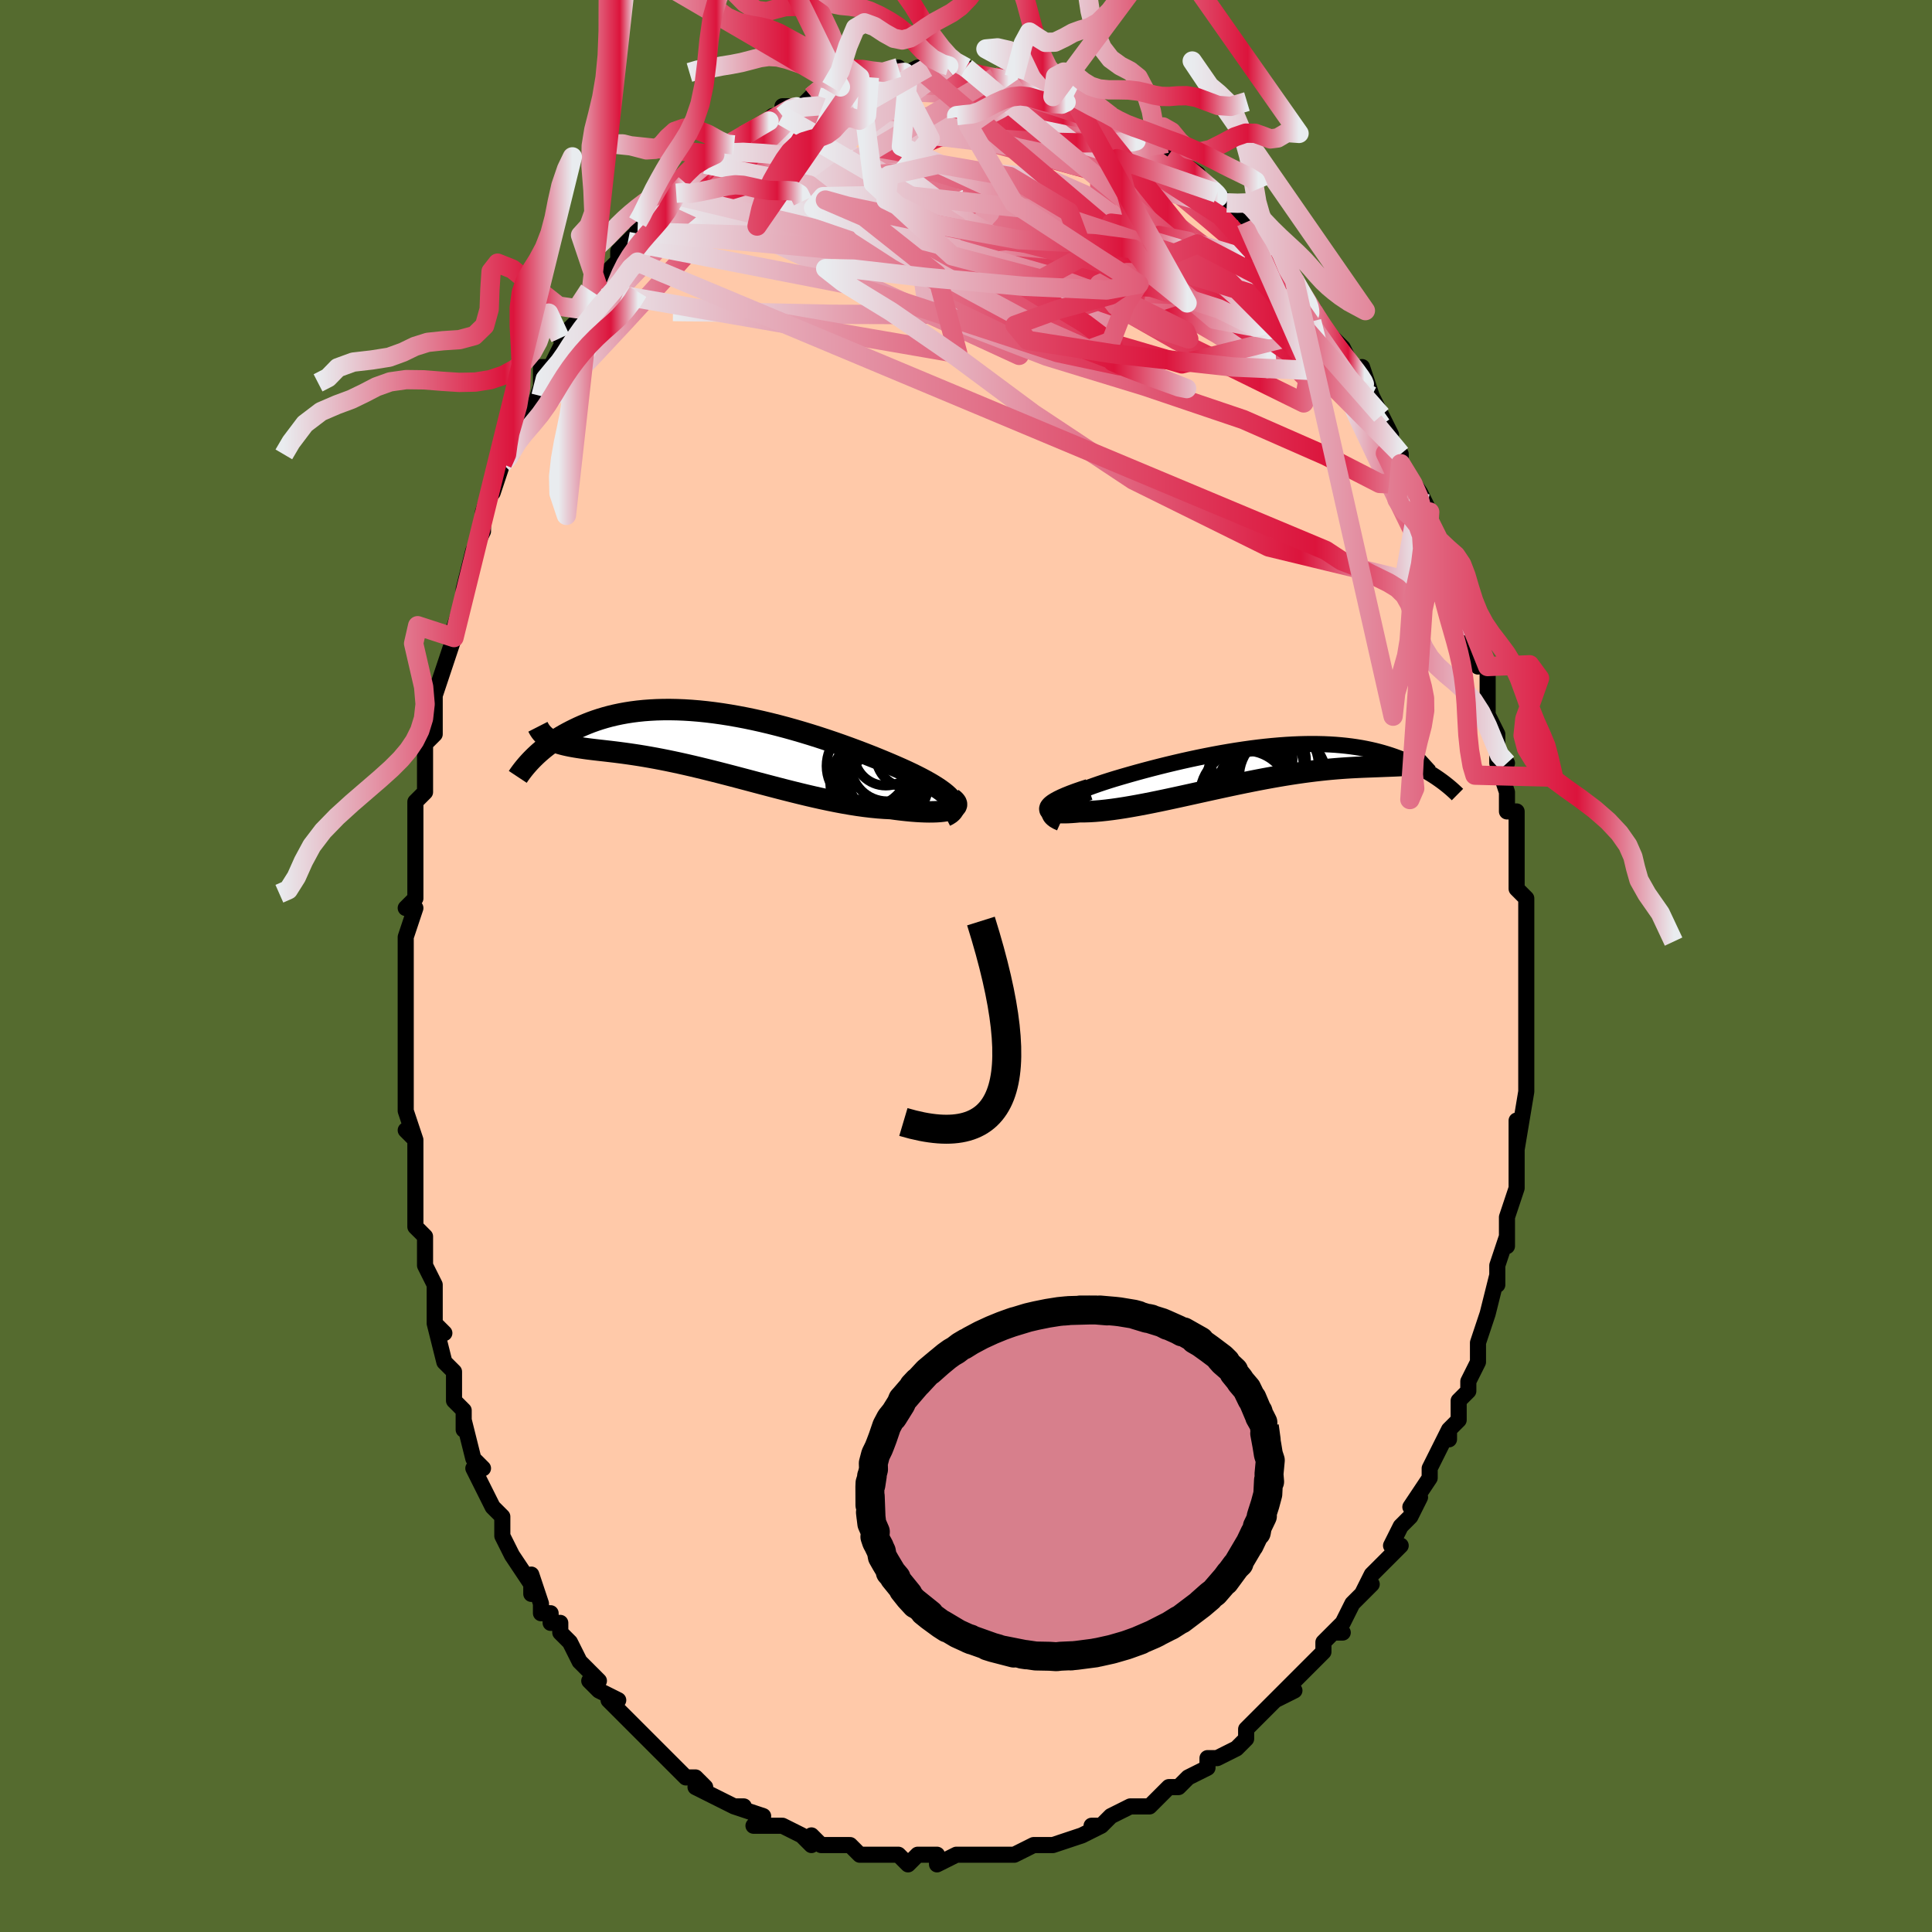 <svg viewBox="-100 -100 200 200" xmlns="http://www.w3.org/2000/svg" width="400" height="400" id="face-svg"><defs><clipPath id="leftEyeClipPath"><polyline points="25.059,6.048,24.891,5.844,24.686,5.636,24.446,5.422,24.172,5.204,23.866,4.981,23.529,4.755,23.163,4.525,22.768,4.291,22.346,4.055,21.898,3.816,21.426,3.575,20.931,3.332,20.415,3.088,19.877,2.843,19.32,2.598,18.699,2.33,18.05,2.058,17.377,1.781,16.68,1.502,15.96,1.221,15.221,0.94,14.463,0.659,13.688,0.38,12.899,0.104,12.097,-0.167,11.283,-0.434,10.46,-0.694,9.63,-0.946,8.794,-1.19,7.955,-1.424,7.113,-1.647,6.27,-1.859,5.429,-2.059,4.59,-2.246,3.756,-2.419,2.927,-2.577,2.106,-2.721,1.293,-2.849,0.489,-2.962,-0.303,-3.058,-1.083,-3.138,-1.85,-3.201,-2.603,-3.248,-3.341,-3.278,-4.063,-3.292,-4.768,-3.289,-5.456,-3.271,-6.127,-3.236,-6.779,-3.187,-7.412,-3.122,-8.027,-3.043,-8.623,-2.95,-9.199,-2.844,-9.756,-2.726,-10.294,-2.597,-10.812,-2.456,-11.312,-2.306,-11.793,-2.147,-12.256,-1.981,-12.7,-1.807,-13.128,-1.628,-13.539,-1.445,-13.933,-1.257,-14.313,-1.068,-14.677,-0.878,-15.028,-0.685,-15.364,-0.489,-15.687,-0.29,-15.997,-0.09,-16.293,0.113,-16.577,0.317,-16.848,0.521,-17.107,0.726,-17.353,0.93,-17.589,1.133,-17.812,1.334,-18.025,1.534,-18.227,1.732,-18.419,1.927,-16.49,-0.186,-16.31,-0.092,-16.118,-0.003,-15.915,0.079,-15.702,0.157,-15.476,0.229,-15.239,0.297,-14.991,0.36,-14.73,0.42,-14.458,0.477,-14.174,0.531,-13.877,0.583,-13.568,0.633,-13.246,0.682,-12.912,0.731,-12.565,0.778,-12.204,0.823,-11.828,0.868,-11.439,0.913,-11.034,0.958,-10.614,1.006,-10.179,1.057,-9.728,1.111,-9.261,1.17,-8.778,1.234,-8.279,1.304,-7.764,1.38,-7.234,1.462,-6.687,1.552,-6.124,1.65,-5.546,1.755,-4.953,1.868,-4.344,1.989,-3.721,2.119,-3.083,2.256,-2.431,2.402,-1.767,2.555,-1.089,2.716,-0.399,2.884,0.303,3.058,1.015,3.238,1.738,3.424,2.47,3.615,3.211,3.81,3.959,4.007,4.714,4.208,5.474,4.409,6.239,4.61,7.008,4.811,7.779,5.01,8.552,5.206,9.324,5.397,10.096,5.583,10.865,5.762,11.63,5.933,12.391,6.095,13.145,6.247,13.891,6.387,14.628,6.514,15.355,6.628,16.069,6.727,16.77,6.81,17.456,6.877,18.125,6.926,18.777,6.958,19.333,7.034,19.874,7.101,20.399,7.158,20.907,7.207,21.396,7.245,21.866,7.273,22.315,7.291,22.741,7.299,23.144,7.296,23.522,7.283,23.874,7.259,24.197,7.225,24.491,7.18,24.754,7.124,24.984,7.059"></polyline></clipPath><clipPath id="rightEyeClipPath"><polyline points="-22.654,4.434,-22.446,4.245,-22.198,4.055,-21.911,3.863,-21.588,3.671,-21.23,3.478,-20.841,3.285,-20.423,3.092,-19.976,2.899,-19.504,2.707,-19.008,2.515,-18.489,2.325,-17.95,2.136,-17.393,1.949,-16.818,1.764,-16.228,1.582,-15.498,1.366,-14.753,1.151,-13.994,0.938,-13.224,0.728,-12.444,0.522,-11.656,0.32,-10.862,0.123,-10.064,-0.068,-9.264,-0.254,-8.462,-0.432,-7.661,-0.603,-6.862,-0.766,-6.066,-0.921,-5.275,-1.067,-4.49,-1.203,-3.711,-1.33,-2.941,-1.446,-2.179,-1.553,-1.428,-1.648,-0.687,-1.733,0.042,-1.806,0.758,-1.868,1.462,-1.92,2.152,-1.959,2.828,-1.988,3.489,-2.005,4.135,-2.011,4.766,-2.006,5.381,-1.991,5.98,-1.964,6.563,-1.928,7.129,-1.881,7.679,-1.825,8.213,-1.76,8.731,-1.685,9.232,-1.603,9.717,-1.512,10.186,-1.414,10.639,-1.31,11.076,-1.199,11.498,-1.082,11.905,-0.96,12.298,-0.834,12.676,-0.704,13.04,-0.57,13.391,-0.434,13.729,-0.297,14.054,-0.158,14.368,-0.018,14.67,0.121,14.961,0.26,15.242,0.401,15.513,0.543,15.774,0.685,16.025,0.827,16.266,0.97,16.498,1.111,16.721,1.252,16.935,1.392,17.14,1.531,17.337,1.668,17.525,1.803,17.705,1.936,17.877,2.067,14.876,0.062,14.685,0.094,14.481,0.123,14.266,0.148,14.038,0.171,13.797,0.191,13.544,0.209,13.278,0.225,13,0.239,12.708,0.253,12.403,0.265,12.085,0.278,11.753,0.29,11.408,0.304,11.05,0.318,10.678,0.332,10.291,0.347,9.889,0.362,9.472,0.378,9.039,0.397,8.59,0.419,8.125,0.444,7.644,0.474,7.147,0.509,6.633,0.549,6.104,0.595,5.558,0.648,4.996,0.708,4.419,0.774,3.827,0.848,3.219,0.929,2.597,1.018,1.962,1.114,1.312,1.218,0.65,1.329,-0.024,1.448,-0.71,1.573,-1.406,1.705,-2.113,1.844,-2.828,1.988,-3.551,2.137,-4.281,2.291,-5.017,2.449,-5.757,2.61,-6.501,2.773,-7.248,2.938,-7.995,3.103,-8.742,3.268,-9.488,3.432,-10.23,3.593,-10.968,3.751,-11.699,3.905,-12.424,4.053,-13.138,4.194,-13.843,4.327,-14.534,4.451,-15.212,4.566,-15.874,4.669,-16.518,4.76,-17.143,4.838,-17.748,4.902,-18.329,4.951,-18.886,4.984,-19.418,5.001,-19.921,5.002,-20.34,5.04,-20.735,5.07,-21.105,5.09,-21.446,5.1,-21.759,5.099,-22.041,5.088,-22.29,5.066,-22.505,5.033,-22.684,4.988,-22.825,4.932,-22.926,4.865,-22.985,4.785,-22.999,4.694,-22.968,4.592,-22.889,4.477"></polyline></clipPath><filter id="fuzzy"><feTurbulence id="turbulence" baseFrequency="0.05" numOctaves="3" type="noise" result="noise"></feTurbulence><feDisplacementMap in="SourceGraphic" in2="noise" scale="2"></feDisplacementMap></filter><linearGradient id="rainbowGradient" x1="0%" y1="0%" x2="100%" y2="0%"><stop offset="0%" style="stop-color: rgb(233, 236, 239);  stop-opacity: 1"></stop><stop offset="79.907%" style="stop-color: rgb(220, 20, 60);  stop-opacity: 1"></stop><stop offset="100%" style="stop-color: rgb(233, 236, 239);  stop-opacity: 1"></stop></linearGradient></defs><title>That&#39;s an ugly face</title><desc>CREATED BY XUAN TANG, MORE INFO AT TXSTC55.GITHUB.IO</desc><rect x="-100" y="-100" width="100%" height="100%" opacity="1" fill="rgb(85, 107, 47)"></rect><polyline id="faceContour" points="58,2,58,2,58,2,58,4,58,6,58,6,58,8,58,8,58,12,58,12,58,12,58,13,57,19,57,16,57,18,57,21,57,22,57,23,57,23,56,26,56,29,56,28,55,31,55,31,55,33,55,32,54,36,54,36,53,39,53,39,53,40,53,41,52,43,52,44,51,45,51,47,50,48,50,49,50,48,48,52,48,53,48,53,46,56,47,55,46,57,45,58,44,60,45,60,43,62,42,63,42,63,41,65,42,64,40,66,39,68,38,69,39,69,38,69,37,70,37,71,35,73,35,73,34,74,32,76,34,75,32,76,30,78,30,78,30,78,29,79,29,80,28,81,26,82,25,82,25,83,23,84,23,84,22,85,21,85,20,86,19,87,19,87,18,87,17,87,15,88,14,89,13,89,14,89,12,90,9,91,8,91,9,91,8,91,7,91,5,92,4,92,4,92,2,92,1,92,1,92,0,92,-1,92,-1,92,-3,93,-3,92,-5,92,-6,93,-7,92,-7,92,-8,92,-9,92,-10,92,-11,92,-12,91,-13,91,-15,91,-15,91,-16,90,-16,91,-17,90,-19,89,-20,89,-22,89,-21,88,-24,87,-23,87,-24,87,-26,86,-26,86,-28,85,-27,85,-28,84,-29,84,-30,83,-31,82,-32,81,-32,81,-34,79,-33,80,-35,78,-36,77,-37,76,-36,76,-38,75,-39,74,-38,74,-40,72,-41,70,-42,69,-42,68,-43,68,-43,67,-44,67,-44,66,-45,63,-45,65,-45,64,-47,61,-48,59,-48,57,-49,56,-49,56,-50,54,-50,54,-51,52,-50,52,-51,51,-52,47,-52,48,-52,46,-53,45,-53,43,-53,42,-54,41,-55,37,-54,38,-55,37,-55,33,-55,33,-56,31,-56,31,-56,30,-56,28,-57,27,-57,24,-57,21,-57,22,-57,21,-57,18,-58,17,-57,18,-58,15,-58,15,-58,12,-58,10,-58,9,-58,6,-58,6,-58,4,-58,3,-58,-1,-58,-2,-58,-3,-57,-6,-58,-6,-57,-7,-57,-10,-57,-11,-57,-12,-57,-13,-57,-17,-56,-18,-56,-19,-56,-20,-56,-22,-56,-22,-56,-23,-55,-24,-55,-26,-55,-29,-55,-28,-54,-31,-53,-34,-53,-34,-53,-35,-52,-38,-52,-39,-52,-39,-51,-43,-50,-45,-50,-45,-50,-46,-50,-47,-49,-50,-49,-49,-48,-52,-47,-53,-47,-53,-47,-55,-47,-55,-45,-57,-44,-60,-44,-59,-44,-62,-43,-62,-42,-64,-42,-64,-41,-66,-42,-65,-40,-67,-39,-70,-38,-70,-38,-70,-38,-71,-36,-73,-36,-74,-36,-74,-35,-75,-34,-76,-34,-77,-34,-77,-32,-78,-31,-80,-31,-79,-30,-80,-29,-81,-30,-81,-28,-82,-27,-83,-26,-84,-25,-85,-25,-85,-24,-85,-23,-86,-23,-86,-21,-87,-20,-88,-19,-88,-19,-88,-19,-89,-17,-89,-16,-90,-15,-91,-15,-91,-13,-91,-14,-91,-13,-91,-11,-92,-11,-92,-10,-92,-9,-92,-7,-93,-6,-92,-7,-92,-5,-93,-5,-93,-4,-93,-2,-93,-1,-93,-2,-93,0,-93,2,-92,1,-92,2,-92,3,-92,5,-92,6,-91,6,-92,6,-91,9,-90,8,-91,11,-90,11,-90,10,-90,13,-89,12,-89,13,-89,15,-88,16,-87,17,-86,17,-86,18,-86,20,-84,19,-85,20,-85,21,-84,21,-84,24,-82,23,-82,25,-81,26,-80,26,-80,27,-79,28,-78,29,-78,29,-77,29,-77,30,-75,31,-75,33,-73,33,-72,34,-71,34,-71,35,-69,36,-68,36,-68,36,-67,37,-66,37,-66,39,-64,40,-62,41,-61,41,-62,42,-59,42,-59,43,-57,43,-57,44,-55,43,-56,45,-53,45,-53,45,-52,47,-49,47,-49,48,-47,48,-47,48,-46,49,-43,50,-43,50,-42,50,-41,51,-39,51,-38,52,-37,52,-35,52,-34,53,-31,53,-33,54,-31,54,-29,54,-26,54,-26,55,-24,55,-21,56,-21,55,-21,56,-18,56,-17,56,-16,57,-16,57,-14,57,-11,57,-10,57,-10,57,-8,57,-8,58,-7,58,-5,58,-2,58,0,58,2,58,2" fill="#ffc9a9" stroke="black" stroke-width="1.667" stroke-linejoin="round" filter="url(#fuzzy)"></polyline><g transform="translate(31.675 -20.971)"><polyline id="rightCountour" points="-22.654,4.434,-22.446,4.245,-22.198,4.055,-21.911,3.863,-21.588,3.671,-21.23,3.478,-20.841,3.285,-20.423,3.092,-19.976,2.899,-19.504,2.707,-19.008,2.515,-18.489,2.325,-17.95,2.136,-17.393,1.949,-16.818,1.764,-16.228,1.582,-15.498,1.366,-14.753,1.151,-13.994,0.938,-13.224,0.728,-12.444,0.522,-11.656,0.32,-10.862,0.123,-10.064,-0.068,-9.264,-0.254,-8.462,-0.432,-7.661,-0.603,-6.862,-0.766,-6.066,-0.921,-5.275,-1.067,-4.49,-1.203,-3.711,-1.33,-2.941,-1.446,-2.179,-1.553,-1.428,-1.648,-0.687,-1.733,0.042,-1.806,0.758,-1.868,1.462,-1.92,2.152,-1.959,2.828,-1.988,3.489,-2.005,4.135,-2.011,4.766,-2.006,5.381,-1.991,5.98,-1.964,6.563,-1.928,7.129,-1.881,7.679,-1.825,8.213,-1.76,8.731,-1.685,9.232,-1.603,9.717,-1.512,10.186,-1.414,10.639,-1.31,11.076,-1.199,11.498,-1.082,11.905,-0.96,12.298,-0.834,12.676,-0.704,13.04,-0.57,13.391,-0.434,13.729,-0.297,14.054,-0.158,14.368,-0.018,14.67,0.121,14.961,0.26,15.242,0.401,15.513,0.543,15.774,0.685,16.025,0.827,16.266,0.97,16.498,1.111,16.721,1.252,16.935,1.392,17.14,1.531,17.337,1.668,17.525,1.803,17.705,1.936,17.877,2.067,14.876,0.062,14.685,0.094,14.481,0.123,14.266,0.148,14.038,0.171,13.797,0.191,13.544,0.209,13.278,0.225,13,0.239,12.708,0.253,12.403,0.265,12.085,0.278,11.753,0.29,11.408,0.304,11.05,0.318,10.678,0.332,10.291,0.347,9.889,0.362,9.472,0.378,9.039,0.397,8.59,0.419,8.125,0.444,7.644,0.474,7.147,0.509,6.633,0.549,6.104,0.595,5.558,0.648,4.996,0.708,4.419,0.774,3.827,0.848,3.219,0.929,2.597,1.018,1.962,1.114,1.312,1.218,0.65,1.329,-0.024,1.448,-0.71,1.573,-1.406,1.705,-2.113,1.844,-2.828,1.988,-3.551,2.137,-4.281,2.291,-5.017,2.449,-5.757,2.61,-6.501,2.773,-7.248,2.938,-7.995,3.103,-8.742,3.268,-9.488,3.432,-10.23,3.593,-10.968,3.751,-11.699,3.905,-12.424,4.053,-13.138,4.194,-13.843,4.327,-14.534,4.451,-15.212,4.566,-15.874,4.669,-16.518,4.76,-17.143,4.838,-17.748,4.902,-18.329,4.951,-18.886,4.984,-19.418,5.001,-19.921,5.002,-20.34,5.04,-20.735,5.07,-21.105,5.09,-21.446,5.1,-21.759,5.099,-22.041,5.088,-22.29,5.066,-22.505,5.033,-22.684,4.988,-22.825,4.932,-22.926,4.865,-22.985,4.785,-22.999,4.694,-22.968,4.592,-22.889,4.477" fill="white" stroke="white" stroke-width="0" stroke-linejoin="round" filter="url(#fuzzy)"></polyline></g><g transform="translate(-26.568 -23.255)"><polyline id="leftCountour" points="25.059,6.048,24.891,5.844,24.686,5.636,24.446,5.422,24.172,5.204,23.866,4.981,23.529,4.755,23.163,4.525,22.768,4.291,22.346,4.055,21.898,3.816,21.426,3.575,20.931,3.332,20.415,3.088,19.877,2.843,19.32,2.598,18.699,2.33,18.05,2.058,17.377,1.781,16.68,1.502,15.96,1.221,15.221,0.94,14.463,0.659,13.688,0.38,12.899,0.104,12.097,-0.167,11.283,-0.434,10.46,-0.694,9.63,-0.946,8.794,-1.19,7.955,-1.424,7.113,-1.647,6.27,-1.859,5.429,-2.059,4.59,-2.246,3.756,-2.419,2.927,-2.577,2.106,-2.721,1.293,-2.849,0.489,-2.962,-0.303,-3.058,-1.083,-3.138,-1.85,-3.201,-2.603,-3.248,-3.341,-3.278,-4.063,-3.292,-4.768,-3.289,-5.456,-3.271,-6.127,-3.236,-6.779,-3.187,-7.412,-3.122,-8.027,-3.043,-8.623,-2.95,-9.199,-2.844,-9.756,-2.726,-10.294,-2.597,-10.812,-2.456,-11.312,-2.306,-11.793,-2.147,-12.256,-1.981,-12.7,-1.807,-13.128,-1.628,-13.539,-1.445,-13.933,-1.257,-14.313,-1.068,-14.677,-0.878,-15.028,-0.685,-15.364,-0.489,-15.687,-0.29,-15.997,-0.09,-16.293,0.113,-16.577,0.317,-16.848,0.521,-17.107,0.726,-17.353,0.93,-17.589,1.133,-17.812,1.334,-18.025,1.534,-18.227,1.732,-18.419,1.927,-16.49,-0.186,-16.31,-0.092,-16.118,-0.003,-15.915,0.079,-15.702,0.157,-15.476,0.229,-15.239,0.297,-14.991,0.36,-14.73,0.42,-14.458,0.477,-14.174,0.531,-13.877,0.583,-13.568,0.633,-13.246,0.682,-12.912,0.731,-12.565,0.778,-12.204,0.823,-11.828,0.868,-11.439,0.913,-11.034,0.958,-10.614,1.006,-10.179,1.057,-9.728,1.111,-9.261,1.17,-8.778,1.234,-8.279,1.304,-7.764,1.38,-7.234,1.462,-6.687,1.552,-6.124,1.65,-5.546,1.755,-4.953,1.868,-4.344,1.989,-3.721,2.119,-3.083,2.256,-2.431,2.402,-1.767,2.555,-1.089,2.716,-0.399,2.884,0.303,3.058,1.015,3.238,1.738,3.424,2.47,3.615,3.211,3.81,3.959,4.007,4.714,4.208,5.474,4.409,6.239,4.61,7.008,4.811,7.779,5.01,8.552,5.206,9.324,5.397,10.096,5.583,10.865,5.762,11.63,5.933,12.391,6.095,13.145,6.247,13.891,6.387,14.628,6.514,15.355,6.628,16.069,6.727,16.77,6.81,17.456,6.877,18.125,6.926,18.777,6.958,19.333,7.034,19.874,7.101,20.399,7.158,20.907,7.207,21.396,7.245,21.866,7.273,22.315,7.291,22.741,7.299,23.144,7.296,23.522,7.283,23.874,7.259,24.197,7.225,24.491,7.18,24.754,7.124,24.984,7.059" fill="white" stroke="white" stroke-width="0" stroke-linejoin="round" filter="url(#fuzzy)"></polyline></g><g transform="translate(31.675 -20.971)"><polyline id="rightUpper" points="-21.907,6.171,-22.255,6.014,-22.534,5.853,-22.748,5.687,-22.899,5.518,-22.99,5.344,-23.025,5.168,-23.006,4.988,-22.936,4.806,-22.818,4.621,-22.654,4.434,-22.446,4.245,-22.198,4.055,-21.911,3.863,-21.588,3.671,-21.23,3.478,-20.841,3.285,-20.423,3.092,-19.976,2.899,-19.504,2.707,-19.008,2.515,-18.489,2.325,-17.95,2.136,-17.393,1.949,-16.818,1.764,-16.228,1.582,-15.498,1.366,-14.753,1.151,-13.994,0.938,-13.224,0.728,-12.444,0.522,-11.656,0.32,-10.862,0.123,-10.064,-0.068,-9.264,-0.254,-8.462,-0.432,-7.661,-0.603,-6.862,-0.766,-6.066,-0.921,-5.275,-1.067,-4.49,-1.203,-3.711,-1.33,-2.941,-1.446,-2.179,-1.553,-1.428,-1.648,-0.687,-1.733,0.042,-1.806,0.758,-1.868,1.462,-1.92,2.152,-1.959,2.828,-1.988,3.489,-2.005,4.135,-2.011,4.766,-2.006,5.381,-1.991,5.98,-1.964,6.563,-1.928,7.129,-1.881,7.679,-1.825,8.213,-1.76,8.731,-1.685,9.232,-1.603,9.717,-1.512,10.186,-1.414,10.639,-1.31,11.076,-1.199,11.498,-1.082,11.905,-0.96,12.298,-0.834,12.676,-0.704,13.04,-0.57,13.391,-0.434,13.729,-0.297,14.054,-0.158,14.368,-0.018,14.67,0.121,14.961,0.26,15.242,0.401,15.513,0.543,15.774,0.685,16.025,0.827,16.266,0.97,16.498,1.111,16.721,1.252,16.935,1.392,17.14,1.531,17.337,1.668,17.525,1.803,17.705,1.936,17.877,2.067,18.041,2.196,18.198,2.322,18.347,2.445,18.489,2.565,18.624,2.682,18.752,2.797,18.874,2.908,18.989,3.016,19.098,3.121,19.201,3.223" fill="none" stroke="black" stroke-width="1.667" stroke-linejoin="round" filter="url(#fuzzy)"></polyline><polyline id="rightLower" points="-18.934,2.708,-19.625,2.933,-20.244,3.147,-20.792,3.352,-21.274,3.546,-21.69,3.729,-22.045,3.902,-22.339,4.063,-22.577,4.212,-22.759,4.351,-22.889,4.477,-22.968,4.592,-22.999,4.694,-22.985,4.785,-22.926,4.865,-22.825,4.932,-22.684,4.988,-22.505,5.033,-22.29,5.066,-22.041,5.088,-21.759,5.099,-21.446,5.1,-21.105,5.09,-20.735,5.07,-20.34,5.04,-19.921,5.002,-19.418,5.001,-18.886,4.984,-18.329,4.951,-17.748,4.902,-17.143,4.838,-16.518,4.76,-15.874,4.669,-15.212,4.566,-14.534,4.451,-13.843,4.327,-13.138,4.194,-12.424,4.053,-11.699,3.905,-10.968,3.751,-10.23,3.593,-9.488,3.432,-8.742,3.268,-7.995,3.103,-7.248,2.938,-6.501,2.773,-5.757,2.61,-5.017,2.449,-4.281,2.291,-3.551,2.137,-2.828,1.988,-2.113,1.844,-1.406,1.705,-0.71,1.573,-0.024,1.448,0.65,1.329,1.312,1.218,1.962,1.114,2.597,1.018,3.219,0.929,3.827,0.848,4.419,0.774,4.996,0.708,5.558,0.648,6.104,0.595,6.633,0.549,7.147,0.509,7.644,0.474,8.125,0.444,8.59,0.419,9.039,0.397,9.472,0.378,9.889,0.362,10.291,0.347,10.678,0.332,11.05,0.318,11.408,0.304,11.753,0.29,12.085,0.278,12.403,0.265,12.708,0.253,13,0.239,13.278,0.225,13.544,0.209,13.797,0.191,14.038,0.171,14.266,0.148,14.481,0.123,14.685,0.094,14.876,0.062,15.056,0.026,15.224,-0.014,15.381,-0.058,15.527,-0.106,15.662,-0.159,15.786,-0.217,15.899,-0.279,16.003,-0.346,16.096,-0.417,16.18,-0.494" fill="none" stroke="black" stroke-width="2.222" stroke-linejoin="round" filter="url(#fuzzy)"></polyline><!--[--><circle r="3.008" cx="-1.46" cy="1.128" stroke="black" fill="none" stroke-width="1" filter="url(#fuzzy)" clip-path="url(#rightEyeClipPath)"></circle><circle r="4.508" cx="1.113" cy="1.382" stroke="black" fill="none" stroke-width="1" filter="url(#fuzzy)" clip-path="url(#rightEyeClipPath)"></circle><circle r="4.059" cx="-0.527" cy="-0.243" stroke="black" fill="none" stroke-width="1" filter="url(#fuzzy)" clip-path="url(#rightEyeClipPath)"></circle><circle r="3.223" cx="-1.081" cy="0.712" stroke="black" fill="none" stroke-width="1" filter="url(#fuzzy)" clip-path="url(#rightEyeClipPath)"></circle><circle r="3.678" cx="-1.913" cy="2.304" stroke="black" fill="none" stroke-width="1" filter="url(#fuzzy)" clip-path="url(#rightEyeClipPath)"></circle><circle r="3.457" cx="-0.187" cy="0.21" stroke="black" fill="none" stroke-width="1" filter="url(#fuzzy)" clip-path="url(#rightEyeClipPath)"></circle><circle r="4.679" cx="-2.793" cy="3.354" stroke="black" fill="none" stroke-width="1" filter="url(#fuzzy)" clip-path="url(#rightEyeClipPath)"></circle><circle r="4.248" cx="0.582" cy="0.193" stroke="black" fill="none" stroke-width="1" filter="url(#fuzzy)" clip-path="url(#rightEyeClipPath)"></circle><circle r="4.234" cx="-2.097" cy="-0.396" stroke="black" fill="none" stroke-width="1" filter="url(#fuzzy)" clip-path="url(#rightEyeClipPath)"></circle><circle r="3.864" cx="-2.829" cy="1.453" stroke="black" fill="none" stroke-width="1" filter="url(#fuzzy)" clip-path="url(#rightEyeClipPath)"></circle><!--]--></g><g transform="translate(-26.568 -23.255)"><polyline id="leftUpper" points="24.414,7.747,24.691,7.607,24.918,7.46,25.094,7.306,25.222,7.146,25.303,6.978,25.339,6.805,25.331,6.624,25.281,6.438,25.19,6.246,25.059,6.048,24.891,5.844,24.686,5.636,24.446,5.422,24.172,5.204,23.866,4.981,23.529,4.755,23.163,4.525,22.768,4.291,22.346,4.055,21.898,3.816,21.426,3.575,20.931,3.332,20.415,3.088,19.877,2.843,19.32,2.598,18.699,2.33,18.05,2.058,17.377,1.781,16.68,1.502,15.96,1.221,15.221,0.94,14.463,0.659,13.688,0.38,12.899,0.104,12.097,-0.167,11.283,-0.434,10.46,-0.694,9.63,-0.946,8.794,-1.19,7.955,-1.424,7.113,-1.647,6.27,-1.859,5.429,-2.059,4.59,-2.246,3.756,-2.419,2.927,-2.577,2.106,-2.721,1.293,-2.849,0.489,-2.962,-0.303,-3.058,-1.083,-3.138,-1.85,-3.201,-2.603,-3.248,-3.341,-3.278,-4.063,-3.292,-4.768,-3.289,-5.456,-3.271,-6.127,-3.236,-6.779,-3.187,-7.412,-3.122,-8.027,-3.043,-8.623,-2.95,-9.199,-2.844,-9.756,-2.726,-10.294,-2.597,-10.812,-2.456,-11.312,-2.306,-11.793,-2.147,-12.256,-1.981,-12.7,-1.807,-13.128,-1.628,-13.539,-1.445,-13.933,-1.257,-14.313,-1.068,-14.677,-0.878,-15.028,-0.685,-15.364,-0.489,-15.687,-0.29,-15.997,-0.09,-16.293,0.113,-16.577,0.317,-16.848,0.521,-17.107,0.726,-17.353,0.93,-17.589,1.133,-17.812,1.334,-18.025,1.534,-18.227,1.732,-18.419,1.927,-18.601,2.119,-18.773,2.308,-18.935,2.494,-19.088,2.675,-19.233,2.853,-19.369,3.027,-19.496,3.196,-19.616,3.361,-19.728,3.521,-19.832,3.678" fill="none" stroke="black" stroke-width="2.222" stroke-linejoin="round" filter="url(#fuzzy)"></polyline><polyline id="leftLower" points="25.105,5.899,25.3,6.049,25.443,6.194,25.537,6.331,25.584,6.461,25.586,6.583,25.545,6.697,25.462,6.801,25.34,6.897,25.18,6.983,24.984,7.059,24.754,7.124,24.491,7.18,24.197,7.225,23.874,7.259,23.522,7.283,23.144,7.296,22.741,7.299,22.315,7.291,21.866,7.273,21.396,7.245,20.907,7.207,20.399,7.158,19.874,7.101,19.333,7.034,18.777,6.958,18.125,6.926,17.456,6.877,16.77,6.81,16.069,6.727,15.355,6.628,14.628,6.514,13.891,6.387,13.145,6.247,12.391,6.095,11.63,5.933,10.865,5.762,10.096,5.583,9.324,5.397,8.552,5.206,7.779,5.01,7.008,4.811,6.239,4.61,5.474,4.409,4.714,4.208,3.959,4.007,3.211,3.81,2.47,3.615,1.738,3.424,1.015,3.238,0.303,3.058,-0.399,2.884,-1.089,2.716,-1.767,2.555,-2.431,2.402,-3.083,2.256,-3.721,2.119,-4.344,1.989,-4.953,1.868,-5.546,1.755,-6.124,1.65,-6.687,1.552,-7.234,1.462,-7.764,1.38,-8.279,1.304,-8.778,1.234,-9.261,1.17,-9.728,1.111,-10.179,1.057,-10.614,1.006,-11.034,0.958,-11.439,0.913,-11.828,0.868,-12.204,0.823,-12.565,0.778,-12.912,0.731,-13.246,0.682,-13.568,0.633,-13.877,0.583,-14.174,0.531,-14.458,0.477,-14.73,0.42,-14.991,0.36,-15.239,0.297,-15.476,0.229,-15.702,0.157,-15.915,0.079,-16.118,-0.003,-16.31,-0.092,-16.49,-0.186,-16.66,-0.287,-16.82,-0.394,-16.97,-0.509,-17.109,-0.63,-17.238,-0.759,-17.358,-0.894,-17.469,-1.037,-17.57,-1.188,-17.663,-1.345,-17.747,-1.51" fill="none" stroke="black" stroke-width="2.222" stroke-linejoin="round" filter="url(#fuzzy)"></polyline><!--[--><circle r="3.286" cx="18.265" cy="1.295" stroke="black" fill="none" stroke-width="1" filter="url(#fuzzy)" clip-path="url(#leftEyeClipPath)"></circle><circle r="3.775" cx="18.416" cy="2.425" stroke="black" fill="none" stroke-width="1" filter="url(#fuzzy)" clip-path="url(#leftEyeClipPath)"></circle><circle r="4.784" cx="17.763" cy="3.965" stroke="black" fill="none" stroke-width="1" filter="url(#fuzzy)" clip-path="url(#leftEyeClipPath)"></circle><circle r="4.27" cx="16.399" cy="2.546" stroke="black" fill="none" stroke-width="1" filter="url(#fuzzy)" clip-path="url(#leftEyeClipPath)"></circle><circle r="4.846" cx="17.36" cy="4.314" stroke="black" fill="none" stroke-width="1" filter="url(#fuzzy)" clip-path="url(#leftEyeClipPath)"></circle><circle r="3.819" cx="17.982" cy="3.532" stroke="black" fill="none" stroke-width="1" filter="url(#fuzzy)" clip-path="url(#leftEyeClipPath)"></circle><circle r="3.287" cx="20.533" cy="1.486" stroke="black" fill="none" stroke-width="1" filter="url(#fuzzy)" clip-path="url(#leftEyeClipPath)"></circle><circle r="3.181" cx="17.712" cy="4.26" stroke="black" fill="none" stroke-width="1" filter="url(#fuzzy)" clip-path="url(#leftEyeClipPath)"></circle><circle r="4.295" cx="17.33" cy="3.394" stroke="black" fill="none" stroke-width="1" filter="url(#fuzzy)" clip-path="url(#leftEyeClipPath)"></circle><circle r="4.654" cx="18.108" cy="4.055" stroke="black" fill="none" stroke-width="1" filter="url(#fuzzy)" clip-path="url(#leftEyeClipPath)"></circle><!--]--></g><g id="hairs"><!--[--><polyline points="-32,-78,-31.154,-79.02,-30.177,-79.331,-28.941,-79.528,-27.424,-79.694,-25.602,-79.825,-23.476,-79.905,-21.094,-79.905,-18.511,-79.792,-15.769,-79.543,-12.881,-79.153,-9.841,-78.637,-6.64,-78.02,-3.281,-77.325,0.215,-76.567,3.812,-75.751,7.473,-74.879,11.168,-73.956,14.878,-72.996,18.579,-72.028,22.223,-71.089,25.758,-70.203,29.183,-69.304,32.608,-68.224" fill="none" stroke="url(#rainbowGradient)" stroke-width="2" stroke-linejoin="round" filter="url(#fuzzy)"></polyline><polyline points="-13,-91,-11.557,-91.594,-10.332,-91.778,-8.905,-91.799,-7.26,-91.745,-5.521,-91.64,-3.795,-91.512,-2.121,-91.396,-0.49,-91.315,1.111,-91.257,2.68,-91.189,4.185,-91.089,5.58,-90.96,6.836,-90.821,7.942,-90.691,8.681,-90.641" fill="none" stroke="url(#rainbowGradient)" stroke-width="2" stroke-linejoin="round" filter="url(#fuzzy)"></polyline><polyline points="36,-68,35.896,-67.771,35.667,-67.384,35.292,-67.025,34.693,-66.716,33.747,-66.504,32.319,-66.481,30.31,-66.72,27.678,-67.244,24.416,-68.041,20.519,-69.096,15.965,-70.411,10.729,-71.995,4.804,-73.863,-1.779,-76.033,-8.984,-78.541,-16.782,-81.483" fill="none" stroke="url(#rainbowGradient)" stroke-width="2" stroke-linejoin="round" filter="url(#fuzzy)"></polyline><polyline points="31,-75,32.119,-73.467,32.283,-72.423,31.871,-71.627,30.982,-70.941,29.61,-70.333,27.722,-69.813,25.304,-69.385,22.373,-69.027,18.951,-68.702,15.039,-68.381,10.6,-68.065,5.565,-67.777,-0.147,-67.556,-6.585,-67.439,-13.751,-67.463,-21.639,-67.633,-30.334,-67.752" fill="none" stroke="url(#rainbowGradient)" stroke-width="2" stroke-linejoin="round" filter="url(#fuzzy)"></polyline><polyline points="-16,-90,-15.214,-90.627,-14.459,-90.885,-13.678,-91.036,-12.849,-91.203,-11.948,-91.417,-10.991,-91.657,-10.017,-91.888,-9.074,-92.084,-8.211,-92.235,-7.475,-92.341,-6.905,-92.413,-6.525,-92.463,-6.349,-92.499,-6.386,-92.511,-6.653,-92.481,-7.175,-92.384,-7.981,-92.207,-9.096,-91.938,-10.494,-91.582,-11.98,-91.212" fill="none" stroke="url(#rainbowGradient)" stroke-width="2" stroke-linejoin="round" filter="url(#fuzzy)"></polyline><polyline points="33,-72,33.731,-71.184,34.371,-70.261,35.031,-69.232,35.664,-68.217,36.269,-67.244,36.892,-66.282,37.57,-65.3,38.307,-64.297,39.064,-63.309,39.778,-62.391,40.389,-61.595,40.851,-60.957,41.138,-60.499,41.238,-60.241,41.149,-60.203,40.882,-60.403,40.46,-60.841,39.918,-61.501,39.287,-62.367,38.566,-63.451,37.707,-64.813,36.629,-66.559,35.312,-68.75" fill="none" stroke="url(#rainbowGradient)" stroke-width="2" stroke-linejoin="round" filter="url(#fuzzy)"></polyline><polyline points="-24,-85,-23.116,-85.679,-21.961,-86.177,-20.527,-86.622,-18.971,-86.979,-17.36,-87.245,-15.664,-87.452,-13.84,-87.63,-11.875,-87.785,-9.802,-87.9,-7.669,-87.955,-5.519,-87.936,-3.373,-87.853,-1.236,-87.73,0.891,-87.599,3.001,-87.48,5.081,-87.377,7.121,-87.271,9.114,-87.126,11.057,-86.906,12.923,-86.602,14.629,-86.295,16.012,-86.154" fill="none" stroke="url(#rainbowGradient)" stroke-width="2" stroke-linejoin="round" filter="url(#fuzzy)"></polyline><polyline points="-32,-78,-31.272,-79.1,-30.651,-79.641,-30.017,-80.193,-29.36,-80.824,-28.657,-81.511,-27.912,-82.219,-27.172,-82.893,-26.511,-83.47,-25.983,-83.894,-25.616,-84.143,-25.404,-84.222,-25.336,-84.156,-25.41,-83.961,-25.655,-83.63,-26.13,-83.134,-26.902,-82.427,-28.008,-81.474,-29.41,-80.273,-31,-78.84,-32.746,-77.135" fill="none" stroke="url(#rainbowGradient)" stroke-width="2" stroke-linejoin="round" filter="url(#fuzzy)"></polyline><polyline points="-16,-90,-15.288,-90.604,-14.747,-90.795,-14.333,-90.809,-14.034,-90.751,-13.83,-90.64,-13.735,-90.447,-13.787,-90.133,-14.031,-89.667,-14.525,-89.031,-15.339,-88.212,-16.541,-87.199,-18.164,-85.985,-20.19,-84.56,-22.576,-82.904,-25.31,-80.979,-28.452,-78.764,-32.071,-76.339" fill="none" stroke="url(#rainbowGradient)" stroke-width="2" stroke-linejoin="round" filter="url(#fuzzy)"></polyline><polyline points="-26,-84,-25.303,-84.629,-24.744,-84.954,-24.154,-85.241,-23.538,-85.55,-22.934,-85.853,-22.404,-86.096,-22.009,-86.227,-21.786,-86.221,-21.739,-86.069,-21.857,-85.769,-22.138,-85.308,-22.601,-84.658,-23.285,-83.782,-24.228,-82.648,-25.46,-81.236,-26.996,-79.535,-28.846,-77.529,-31.006,-75.215,-33.444,-72.625,-36.103,-69.84,-38.958,-66.906" fill="none" stroke="url(#rainbowGradient)" stroke-width="2" stroke-linejoin="round" filter="url(#fuzzy)"></polyline><polyline points="-23,-86,-21.454,-86.858,-20.46,-87.412,-19.819,-87.744,-19.345,-87.974,-18.926,-88.154,-18.547,-88.271,-18.258,-88.276,-18.12,-88.118,-18.169,-87.762,-18.42,-87.197,-18.866,-86.429,-19.497,-85.463,-20.306,-84.302,-21.297,-82.944,-22.483,-81.38,-23.893,-79.592,-25.568,-77.561,-27.547,-75.262,-29.853,-72.673,-32.496,-69.766,-35.51,-66.489,-38.976,-62.784,-42.932,-58.739" fill="none" stroke="url(#rainbowGradient)" stroke-width="2" stroke-linejoin="round" filter="url(#fuzzy)"></polyline><polyline points="13,-89,12.753,-88.922,13.366,-88.573,14.194,-88.033,14.914,-87.46,15.428,-86.956,15.73,-86.556,15.829,-86.262,15.726,-86.056,15.424,-85.912,14.928,-85.796,14.246,-85.679,13.376,-85.549,12.301,-85.419,10.993,-85.315,9.42,-85.269,7.55,-85.296,5.349,-85.391,2.784,-85.535,-0.172,-85.709,-3.526,-85.912,-7.239,-86.174,-11.21,-86.547,-15.371,-87.112" fill="none" stroke="url(#rainbowGradient)" stroke-width="2" stroke-linejoin="round" filter="url(#fuzzy)"></polyline><polyline points="3,-92,4.42,-91.792,5.092,-91.509,5.384,-91.189,5.502,-90.802,5.456,-90.364,5.163,-89.882,4.53,-89.337,3.511,-88.708,2.105,-87.98,0.337,-87.151,-1.772,-86.221,-4.229,-85.185,-7.084,-84.037,-10.415,-82.774,-14.292,-81.408,-18.722,-79.967,-23.621,-78.468,-28.934,-76.844" fill="none" stroke="url(#rainbowGradient)" stroke-width="2" stroke-linejoin="round" filter="url(#fuzzy)"></polyline><polyline points="-25,-85,-24.569,-85.083,-23.589,-85.396,-22.295,-85.887,-20.767,-86.483,-19.079,-87.125,-17.325,-87.76,-15.576,-88.365,-13.858,-88.942,-12.167,-89.508,-10.499,-90.072,-8.87,-90.629,-7.328,-91.159,-5.947,-91.648,-4.785,-92.086,-3.81,-92.463,-2.844,-92.761" fill="none" stroke="url(#rainbowGradient)" stroke-width="2" stroke-linejoin="round" filter="url(#fuzzy)"></polyline><polyline points="-23,-86,-21.443,-86.87,-20.406,-87.464,-19.701,-87.862,-19.15,-88.183,-18.644,-88.476,-18.173,-88.73,-17.785,-88.902,-17.541,-88.943,-17.482,-88.823,-17.622,-88.534,-17.963,-88.085,-18.501,-87.483,-19.234,-86.727,-20.17,-85.805,-21.32,-84.699,-22.708,-83.396,-24.372,-81.885,-26.357,-80.156,-28.705,-78.177,-31.459,-75.865,-34.655,-73.105" fill="none" stroke="url(#rainbowGradient)" stroke-width="2" stroke-linejoin="round" filter="url(#fuzzy)"></polyline><polyline points="6,-91,6.287,-91.224,7.238,-90.694,8.572,-89.95,10.053,-89.111,11.57,-88.167,13.101,-87.098,14.671,-85.902,16.317,-84.59,18.062,-83.176,19.898,-81.679,21.788,-80.128,23.673,-78.561,25.489,-77.027,27.178,-75.58,28.702,-74.266,30.047,-73.107,31.234,-72.087,32.33,-71.145,33.436,-70.207,34.642,-69.221" fill="none" stroke="url(#rainbowGradient)" stroke-width="2" stroke-linejoin="round" filter="url(#fuzzy)"></polyline><polyline points="34,-71,34.829,-69.534,35.304,-68.71,35.505,-68.207,35.573,-67.851,35.581,-67.573,35.523,-67.37,35.34,-67.286,34.949,-67.386,34.278,-67.73,33.276,-68.346,31.92,-69.243,30.195,-70.426,28.093,-71.915,25.614,-73.738,22.775,-75.916,19.589,-78.449,16.03,-81.322,11.971,-84.545,7.246,-88.129" fill="none" stroke="url(#rainbowGradient)" stroke-width="2" stroke-linejoin="round" filter="url(#fuzzy)"></polyline><polyline points="-30,-80,-29.429,-80.732,-28.801,-81.419,-27.872,-82.234,-26.799,-83.118,-25.73,-83.973,-24.738,-84.728,-23.836,-85.364,-23.013,-85.9,-22.258,-86.364,-21.574,-86.771,-20.995,-87.111,-20.578,-87.355,-20.386,-87.467,-20.459,-87.425,-20.789,-87.234,-21.34,-86.915,-22.093,-86.492,-23.072,-85.959,-24.326,-85.226" fill="none" stroke="url(#rainbowGradient)" stroke-width="2" stroke-linejoin="round" filter="url(#fuzzy)"></polyline><polyline points="11,-90,11.093,-89.736,11.868,-89.321,12.74,-88.881,13.689,-88.372,14.676,-87.79,15.618,-87.19,16.448,-86.639,17.133,-86.186,17.657,-85.858,18.013,-85.659,18.197,-85.578,18.216,-85.589,18.083,-85.665,17.805,-85.789,17.372,-85.968,16.748,-86.234,15.875,-86.623,14.676,-87.163,13.074,-87.873,11.018,-88.801,8.527,-90.091" fill="none" stroke="url(#rainbowGradient)" stroke-width="2" stroke-linejoin="round" filter="url(#fuzzy)"></polyline><polyline points="21,-84,21.706,-83.488,22.731,-82.673,23.645,-81.915,24.43,-81.261,25.081,-80.713,25.587,-80.27,25.938,-79.931,26.119,-79.697,26.107,-79.575,25.889,-79.573,25.463,-79.708,24.825,-80.005,23.947,-80.51,22.758,-81.279,21.177,-82.358,19.174,-83.755,16.804,-85.435,14.032,-87.412" fill="none" stroke="url(#rainbowGradient)" stroke-width="2" stroke-linejoin="round" filter="url(#fuzzy)"></polyline><polyline points="10,-90,11.664,-89.379,12.357,-89.049,12.901,-88.717,13.347,-88.339,13.548,-87.992,13.392,-87.763,12.83,-87.698,11.839,-87.8,10.395,-88.058,8.486,-88.453,6.131,-88.959,3.365,-89.564,0.157,-90.306,-3.742,-91.22" fill="none" stroke="url(#rainbowGradient)" stroke-width="2" stroke-linejoin="round" filter="url(#fuzzy)"></polyline><polyline points="-19,-88,-18.241,-88.611,-16.668,-88.929,-14.777,-89.077,-12.697,-88.993,-10.43,-88.646,-7.953,-88.078,-5.246,-87.36,-2.299,-86.555,0.87,-85.695,4.216,-84.789,7.674,-83.849,11.172,-82.891,14.638,-81.932,18.044,-80.969,21.456,-79.989,25.064,-78.981" fill="none" stroke="url(#rainbowGradient)" stroke-width="2" stroke-linejoin="round" filter="url(#fuzzy)"></polyline><polyline points="-4,-93,-2.432,-92.937,-1.235,-92.731,0.027,-92.353,1.489,-91.821,3.091,-91.199,4.769,-90.553,6.504,-89.922,8.278,-89.32,10.029,-88.748,11.674,-88.21,13.156,-87.702,14.484,-87.202,15.716,-86.677,16.883,-86.115,17.879,-85.65" fill="none" stroke="url(#rainbowGradient)" stroke-width="2" stroke-linejoin="round" filter="url(#fuzzy)"></polyline><polyline points="17,-86,17.238,-85.916,17.581,-85.647,17.611,-85.42,17.218,-85.322,16.443,-85.292,15.323,-85.262,13.84,-85.221,11.925,-85.207,9.482,-85.263,6.411,-85.411,2.628,-85.651,-1.916,-85.986,-7.171,-86.437,-12.935,-87.043" fill="none" stroke="url(#rainbowGradient)" stroke-width="2" stroke-linejoin="round" filter="url(#fuzzy)"></polyline><polyline points="50,-41,50.677,-39.446,51.107,-38.259,51.408,-37.215,51.606,-36.322,51.724,-35.668,51.763,-35.307,51.704,-35.223,51.513,-35.387,51.166,-35.804,50.653,-36.533,49.968,-37.665,49.092,-39.291,47.984,-41.495,46.589,-44.342,44.871,-47.858,42.854,-52.002,40.625,-56.699,38.289,-61.975" fill="none" stroke="url(#rainbowGradient)" stroke-width="2" stroke-linejoin="round" filter="url(#fuzzy)"></polyline><polyline points="2,-92,1.777,-91.972,2.502,-91.871,3.677,-91.673,4.975,-91.388,6.221,-91.044,7.375,-90.67,8.453,-90.3,9.453,-89.974,10.324,-89.723,11,-89.558,11.436,-89.468,11.634,-89.437,11.629,-89.466,11.448,-89.576,11.071,-89.792,10.258,-90.169" fill="none" stroke="url(#rainbowGradient)" stroke-width="2" stroke-linejoin="round" filter="url(#fuzzy)"></polyline><polyline points="3,-92,4.481,-91.809,5.34,-91.587,5.934,-91.38,6.467,-91.165,6.946,-90.968,7.284,-90.81,7.389,-90.685,7.214,-90.579,6.755,-90.482,6.021,-90.398,5.007,-90.336,3.679,-90.296,1.987,-90.277,-0.125,-90.291,-2.71,-90.363,-5.84,-90.504,-9.618,-90.685" fill="none" stroke="url(#rainbowGradient)" stroke-width="2" stroke-linejoin="round" filter="url(#fuzzy)"></polyline><polyline points="-27,-83,-25.926,-83.791,-24.645,-84.17,-23.069,-84.232,-21.127,-84.122,-18.808,-83.92,-16.139,-83.645,-13.185,-83.283,-10.023,-82.817,-6.714,-82.244,-3.274,-81.577,0.317,-80.828,4.091,-79.995,8.048,-79.069,12.146,-78.038,16.316,-76.913,20.493,-75.729,24.662,-74.521,28.862,-73.259" fill="none" stroke="url(#rainbowGradient)" stroke-width="2" stroke-linejoin="round" filter="url(#fuzzy)"></polyline><polyline points="-4,-93,-2.522,-92.994,-1.625,-92.95,-0.838,-92.827,-0.028,-92.636,0.768,-92.425,1.525,-92.236,2.241,-92.083,2.91,-91.96,3.499,-91.854,3.968,-91.753,4.286,-91.652,4.437,-91.552,4.41,-91.455,4.188,-91.366,3.754,-91.288,3.089,-91.22,2.178,-91.168,1.002,-91.139,-0.462,-91.137,-2.236,-91.157,-4.313,-91.19,-6.676,-91.233,-9.408,-91.244" fill="none" stroke="url(#rainbowGradient)" stroke-width="2" stroke-linejoin="round" filter="url(#fuzzy)"></polyline><polyline points="43,-56,32.779,-70.617,26.335,-77.645,20.61,-81.356,16.062,-82.855,13.818,-82.228,13.871,-79.88,15.375,-76.746,17.528,-73.796,19.847,-71.578,21.863,-70.228,22.967,-69.738,22.86,-70.021,22.219,-70.64,22.664,-70.654,25.617,-69.004,30.755,-65.328,35.406,-60.687,34.963,-58.289,21.822,-64.758,-19,-88" fill="none" stroke="url(#rainbowGradient)" stroke-width="2" stroke-linejoin="round" filter="url(#fuzzy)"></polyline><polyline points="42,-59,31.814,-64.101,25.594,-66.938,24.607,-66.808,20.814,-68.484,12.806,-72.188,3.903,-75.537,-2.73,-76.735,-6.407,-75.832,-8.133,-74.31,-8.776,-73.926,-8.408,-75.533,-7.082,-78.415,-5.261,-80.373,-2.544,-78.583,2.729,-71.403,5.499,-63.212,-31,-80" fill="none" stroke="url(#rainbowGradient)" stroke-width="2" stroke-linejoin="round" filter="url(#fuzzy)"></polyline><polyline points="43,-57,20.523,-76.254,18.096,-80.135,19.21,-78.493,20.783,-74.09,20.292,-69.775,15.952,-67.933,8.402,-69.254,0.049,-72.884,-6.788,-77.354,-11.044,-81.406,-12.851,-84.353,-12.864,-86.045,-11.688,-86.682,-9.645,-86.634,-6.732,-86.295,-2.668,-85.881,2.87,-85.205,9.573,-83.811,14.879,-82.059,11.196,-82.881,-15,-91" fill="none" stroke="url(#rainbowGradient)" stroke-width="2" stroke-linejoin="round" filter="url(#fuzzy)"></polyline><polyline points="12,-89,30.844,-65.575,31.189,-61.859,26.147,-65.358,21.834,-67.863,18.294,-68.169,13.825,-68.03,7.94,-68.949,1.974,-71.055,-2.003,-73.512,-2.6,-75.445,0.102,-76.522,4.649,-76.946,8.908,-77.143,10.931,-77.505,9.682,-78.327,5.434,-79.717,-0.385,-81.351,-6.204,-82.312,-11.829,-81.497,-18.04,-78.917,-20.154,-78.185,3,-92" fill="none" stroke="url(#rainbowGradient)" stroke-width="2" stroke-linejoin="round" filter="url(#fuzzy)"></polyline><polyline points="33,-73,7.196,-64.66,9.847,-63.023,8.799,-66.717,4.928,-71.229,1.306,-74.483,-1.008,-76.458,-1.587,-77.872,-0.301,-79.252,2.405,-80.591,5.725,-81.441,9.067,-81.261,12.302,-79.837,15.488,-77.534,18.445,-75.189,20.653,-73.674,21.504,-73.436,20.498,-74.425,17.197,-76.426,11.485,-79.202,4.99,-81.853,3.201,-82.016,15.002,-76.115,43,-57" fill="none" stroke="url(#rainbowGradient)" stroke-width="2" stroke-linejoin="round" filter="url(#fuzzy)"></polyline><polyline points="35,-69,4.504,-70.164,10.106,-71.454,15.877,-72.212,15.585,-72.547,12.271,-72.537,9.259,-72.682,7.309,-73.244,5.642,-73.861,4.33,-73.945,5.133,-73.337,9.794,-72.372,17.674,-71.237,25.038,-70.087,24.323,-72.723,0,-93" fill="none" stroke="url(#rainbowGradient)" stroke-width="2" stroke-linejoin="round" filter="url(#fuzzy)"></polyline><polyline points="52,-35,43.419,-53.072,43.87,-52.771,44.814,-49.866,42.82,-49.956,37.236,-52.824,28.71,-56.569,18.501,-60.022,8.353,-63.124,0.269,-66.24,-4.18,-69.517,-4.678,-72.725,-2.43,-75.452,0.482,-77.324,2.291,-78.143,2.455,-77.939,1.611,-77.012,0.564,-75.927,-0.809,-75.381,-3.701,-75.851,-9.243,-77.055,-16.786,-77.895,-20.785,-79.129,-2,-93" fill="none" stroke="url(#rainbowGradient)" stroke-width="2" stroke-linejoin="round" filter="url(#fuzzy)"></polyline><polyline points="-35,-75,-11.904,-70.507,9.472,-63.5,15.887,-62.14,13.585,-64.204,8.763,-67.143,4.21,-69.615,0.788,-70.874,-1.029,-70.636,-0.883,-69.279,0.956,-67.748,3.324,-67.053,4.701,-67.744,4.215,-69.719,2.308,-72.428,0.436,-75.267,-0.094,-77.842,0.648,-79.96,1.02,-81.383,-0.853,-81.57,-4.747,-79.71,-6.53,-75.211,1.152,-68.54,22.349,-62.329,37,-66" fill="none" stroke="url(#rainbowGradient)" stroke-width="2" stroke-linejoin="round" filter="url(#fuzzy)"></polyline><polyline points="-5,-93,25.723,-66.937,31.401,-65.871,30.025,-69.076,26.637,-72.518,23.038,-75.01,19.972,-75.625,17.41,-74.361,15.091,-72.23,13.084,-70.469,11.834,-69.769,11.714,-70.135,12.379,-71.349,12.467,-73.422,10.115,-76.444,4.366,-79.894,-3.376,-82.282,-9.211,-81.958,-9.303,-78.776,-7.191,-75.189,-34,-76" fill="none" stroke="url(#rainbowGradient)" stroke-width="2" stroke-linejoin="round" filter="url(#fuzzy)"></polyline><polyline points="-6,-92,-6.689,-84.85,8.377,-77.859,19.378,-73.289,23.462,-72.379,23.471,-73.303,21.785,-74.322,19.383,-75.037,16.931,-75.714,15.293,-76.427,15.025,-76.899,15.835,-76.801,16.829,-75.956,17.342,-74.305,17.461,-71.919,17.535,-69.299,17.053,-67.686,14.23,-68.653,7.546,-72.702,-1.367,-78.069,-6.663,-82.127,-3.703,-85.644,-7,-92" fill="none" stroke="url(#rainbowGradient)" stroke-width="2" stroke-linejoin="round" filter="url(#fuzzy)"></polyline><polyline points="-27,-83,-16.235,-80.847,-4.187,-71.469,9.595,-64.855,19.188,-61.222,22.847,-59.774,22.041,-59.937,19.275,-60.932,16.613,-61.952,15.194,-62.565,15.168,-62.841,15.681,-63.237,15.172,-64.336,12.321,-66.497,7.307,-69.53,2.346,-72.629,0.66,-74.713,4.116,-75.087,11.11,-74.217,16.812,-74.252,17.146,-77.938,15.628,-83.578,26,-80" fill="none" stroke="url(#rainbowGradient)" stroke-width="2" stroke-linejoin="round" filter="url(#fuzzy)"></polyline><polyline points="-34,-76,8.148,-72.232,22.614,-71.726,27.775,-70.543,26.349,-70.895,20.666,-72.755,14.7,-74.727,11.974,-75.718,13.565,-75.458,18.026,-74.242,22.982,-72.467,26.87,-70.35,29.424,-68.09,30.713,-66.317,30.026,-66.136,26.198,-68.02,19.146,-70.279,7.575,-70.782,-31,-80" fill="none" stroke="url(#rainbowGradient)" stroke-width="2" stroke-linejoin="round" filter="url(#fuzzy)"></polyline><polyline points="45,-53,36.587,-63.172,29.228,-69.687,22.737,-71.689,16.643,-71.786,13.805,-70.597,15.508,-68.349,19.756,-66.02,23.059,-64.913,22.711,-65.73,17.817,-68.173,9.177,-71.312,-1.184,-74.272,-10.482,-76.668,-15.779,-78.482,-14.8,-79.643,-6.598,-79.801,8.003,-78.228,25.743,-72.356,45,-53" fill="none" stroke="url(#rainbowGradient)" stroke-width="2" stroke-linejoin="round" filter="url(#fuzzy)"></polyline><polyline points="-13,-91,-15.234,-85.258,-5.859,-79.796,-0.877,-76.643,-2.722,-76.227,-7.32,-77.036,-10.756,-77.474,-10.767,-76.536,-6.687,-73.902,0.336,-69.992,7.648,-66.042,12.708,-63.815,15.032,-64.676,16.476,-68.413,19.277,-72.824,23.974,-74.755,30.226,-71.499,43,-57" fill="none" stroke="url(#rainbowGradient)" stroke-width="2" stroke-linejoin="round" filter="url(#fuzzy)"></polyline><polyline points="29,-77,35.741,-61.654,27.612,-62.012,15.174,-63.379,6.385,-64.765,5.081,-66.34,9.487,-67.948,14.97,-69.447,17.201,-70.979,13.954,-72.803,5.742,-74.924,-4.422,-77.016,-12.305,-78.661,-14.552,-79.292,-10.531,-77.56,-3.028,-71.602,-0.852,-63.404,-39,-70" fill="none" stroke="url(#rainbowGradient)" stroke-width="2" stroke-linejoin="round" filter="url(#fuzzy)"></polyline><polyline points="-4,-93,-10.67,-89.182,-9.592,-81.026,-1.424,-73.517,7.778,-71.098,12.326,-73.564,10.658,-78.068,4.534,-81.73,-2.818,-83.003,-7.967,-81.863,-8.276,-79.322,-3.078,-76.747,5.483,-75.188,13.269,-74.769,17.325,-74.229,19.367,-71.483,22.886,-68.642,11,-90" fill="none" stroke="url(#rainbowGradient)" stroke-width="2" stroke-linejoin="round" filter="url(#fuzzy)"></polyline><polyline points="6,-91,0.263,-87.01,4.961,-78.97,13.842,-73.165,17.887,-70.583,14.552,-69.977,5.879,-70.373,-4.124,-71.282,-11.636,-72.142,-14.523,-72.196,-12.756,-70.807,-7.735,-67.73,-1.006,-63.088,6.966,-57.17,17.309,-50.311,31.329,-43.376,45.347,-39.983,47,-49" fill="none" stroke="url(#rainbowGradient)" stroke-width="2" stroke-linejoin="round" filter="url(#fuzzy)"></polyline><polyline points="-22.206,-116.256,-20.744,-115.695,-19.524,-114.91,-18.293,-112.914,-17.086,-110.454,-15.923,-108.138,-14.775,-106.156,-13.617,-104.512,-12.452,-103.222,-11.298,-102.342,-10.183,-101.896,-9.133,-101.786,-8.164,-101.761,-7.263,-101.491,-6.391,-100.73,-5.494,-99.457,-4.539,-97.893,-3.539,-96.352,-2.569,-95.068,-1.755,-94.152,-1.11,-93.617,0,-93" fill="none" stroke="url(#rainbowGradient)" stroke-width="2" stroke-linejoin="round" filter="url(#fuzzy)"></polyline><polyline points="-2,-93,-1.779,-93.178,-2.468,-93.391,-3.455,-93.907,-4.45,-94.752,-5.367,-95.717,-6.223,-96.576,-7.079,-97.264,-7.99,-97.85,-8.97,-98.392,-9.994,-98.861,-11.017,-99.189,-12.006,-99.354,-12.949,-99.444,-13.862,-99.627,-14.773,-100.07,-15.729,-100.871,-16.781,-102.03,-17.976,-103.459,-19.319,-104.967,-20.721,-106.203,-21.953,-106.704,-22.722,-106.411,-23.11,-107.036" fill="none" stroke="url(#rainbowGradient)" stroke-width="2" stroke-linejoin="round" filter="url(#fuzzy)"></polyline><polyline points="-7,-93,-8.587,-92.525,-9.76,-92.655,-10.734,-92.813,-11.62,-92.83,-12.448,-92.766,-13.226,-92.702,-13.98,-92.683,-14.758,-92.741,-15.604,-92.9,-16.533,-93.17,-17.523,-93.517,-18.528,-93.86,-19.501,-94.099,-20.427,-94.156,-21.331,-94.027,-22.263,-93.782,-23.254,-93.527,-24.283,-93.327,-25.282,-93.165,-26.181,-92.985,-26.969,-92.809,-27.724,-92.763,-28.63,-92.496" fill="none" stroke="url(#rainbowGradient)" stroke-width="2" stroke-linejoin="round" filter="url(#fuzzy)"></polyline><polyline points="-10,-92,-10.298,-88.056,-11.037,-87.551,-11.883,-87.83,-12.589,-87.727,-13.166,-87.195,-13.735,-86.568,-14.388,-86.085,-15.149,-85.785,-15.977,-85.577,-16.798,-85.328,-17.545,-84.927,-18.194,-84.317,-18.789,-83.495,-19.405,-82.487,-20.077,-81.296,-20.733,-79.908,-21.232,-78.359,-21.628,-76.599,-11,-92,-12.747,-93.402,-14.051,-96.568,-15,-98.577,-15.817,-99.154,-16.706,-99.25,-17.7,-99.336,-18.712,-99.311,-19.675,-99.065,-20.62,-98.8,-21.653,-98.916,-22.874,-99.703,-24.31,-101.153,-25.896,-102.989,-27.515,-104.843,-29.055,-106.419,-30.45,-107.553,-31.69,-108.172,-32.836,-108.281,-34.043,-108.058,-35.576,-107.993,-37.707,-108.6,-40.393,-109.06" fill="none" stroke="url(#rainbowGradient)" stroke-width="2" stroke-linejoin="round" filter="url(#fuzzy)"></polyline><polyline points="-37.511,-109.853,-35.962,-110.131,-34.262,-109.307,-32.809,-108.523,-31.622,-108.156,-30.545,-108.072,-29.432,-108.028,-28.228,-107.894,-26.966,-107.698,-25.729,-107.554,-24.583,-107.529,-23.518,-107.535,-22.446,-107.291,-21.245,-106.408,-19.843,-104.593,-18.284,-101.89,-16.733,-98.8,-15.398,-96.054,-14.402,-94,-13.697,-92.235,-13,-91,-40.044,-106.785,-38.388,-105.089,-37.295,-104.698,-36.048,-104.825,-34.753,-105.258,-33.504,-105.661,-32.224,-105.492,-30.81,-104.447,-29.258,-102.717,-27.659,-100.819,-26.126,-99.246,-24.732,-98.217,-23.493,-97.672,-22.389,-97.411,-21.376,-97.237,-20.387,-96.993,-19.349,-96.566,-18.227,-95.95,-17.076,-95.327,-16.018,-94.954,-15.102,-94.605,-14.244,-93.156,-14,-91" fill="none" stroke="url(#rainbowGradient)" stroke-width="2" stroke-linejoin="round" filter="url(#fuzzy)"></polyline><polyline points="-14,-91,-13.037,-92.642,-12.226,-95.235,-11.444,-97.1,-10.517,-97.639,-9.476,-97.255,-8.433,-96.571,-7.472,-96.036,-6.602,-95.862,-5.785,-96.071,-4.971,-96.556,-4.13,-97.148,-3.258,-97.705,-2.368,-98.187,-1.477,-98.674,-0.594,-99.312,0.279,-100.217,1.15,-101.384,2.044,-102.652,3.017,-103.758,4.125,-104.474,5.341,-104.804,6.432,-105.201,6.966,-106.816" fill="none" stroke="url(#rainbowGradient)" stroke-width="2" stroke-linejoin="round" filter="url(#fuzzy)"></polyline><polyline points="-24,-85,-24.743,-85.076,-25.588,-85.472,-26.726,-86.106,-27.995,-86.618,-29.178,-86.736,-30.139,-86.401,-30.871,-85.741,-31.491,-85.02,-32.179,-84.538,-33.083,-84.485,-34.238,-84.786,-35.518,-85.101,-36.674,-85.1,-37.499,-84.931,-38.143,-85.261,-26,-84,-27.117,-83.474,-28.153,-82.824,-28.94,-82.063,-29.573,-81.382,-30.19,-80.862,-30.867,-80.457,-31.614,-80.064,-32.404,-79.604,-33.2,-79.065,-33.964,-78.483,-34.677,-77.896,-35.341,-77.307,-35.962,-76.705,-36.548,-76.099,-37.134,-75.494,-37.894,-74.759,-39.301,-73.43" fill="none" stroke="url(#rainbowGradient)" stroke-width="2" stroke-linejoin="round" filter="url(#fuzzy)"></polyline><polyline points="-39.147,-63.016,-39.398,-63.409,-38.871,-64.83,-38.194,-66.258,-37.578,-67.443,-37.054,-68.502,-36.593,-69.567,-36.154,-70.653,-35.708,-71.698,-35.237,-72.645,-34.733,-73.482,-34.198,-74.239,-33.63,-74.956,-33.017,-75.671,-32.352,-76.415,-31.656,-77.221,-30.996,-78.113,-30.423,-79.074,-29.834,-80.045,-29,-81" fill="none" stroke="url(#rainbowGradient)" stroke-width="2" stroke-linejoin="round" filter="url(#fuzzy)"></polyline><polyline points="-30,-80,-29.244,-80.055,-28.522,-79.981,-27.62,-80.135,-26.604,-80.343,-25.612,-80.562,-24.715,-80.765,-23.89,-80.87,-23.076,-80.815,-22.219,-80.629,-21.303,-80.418,-20.34,-80.286,-19.369,-80.259,-18.468,-80.273,-17.741,-80.21,-17.254,-79.907,-16.902,-79.174" fill="none" stroke="url(#rainbowGradient)" stroke-width="2" stroke-linejoin="round" filter="url(#fuzzy)"></polyline><polyline points="-23.796,-104.702,-24.737,-102.073,-25.687,-100.238,-26.273,-98.164,-26.604,-95.826,-26.838,-93.437,-27.116,-91.211,-27.524,-89.265,-28.08,-87.623,-28.741,-86.261,-29.434,-85.128,-30.087,-84.155,-30.666,-83.262,-31.19,-82.381,-31.709,-81.46,-32.276,-80.411,-32.91,-79.11,-33.589,-77.717,-34,-77" fill="none" stroke="url(#rainbowGradient)" stroke-width="2" stroke-linejoin="round" filter="url(#fuzzy)"></polyline><polyline points="-38,-70,-39.9,-75.647,-39.024,-76.614,-38.523,-78.011,-38.621,-80.354,-38.82,-82.832,-38.796,-84.899,-38.525,-86.578,-38.121,-88.165,-37.706,-89.921,-37.363,-91.957,-37.14,-94.262,-37.044,-96.775,-37.037,-99.406,-37.022,-102.054,-36.849,-104.624,-36.332,-106.973,-35.336,-108.802,-34.246,-110.643,-41.369,-46.65,-42.131,-48.93,-42.172,-50.676,-41.971,-52.485,-41.675,-54.169,-41.358,-55.653,-41.076,-57.05,-40.863,-58.472,-40.709,-59.925,-40.583,-61.337,-40.45,-62.658,-40.254,-63.909,-39.876,-65.153,-39.182,-66.462,-38.298,-67.974,-38,-70" fill="none" stroke="url(#rainbowGradient)" stroke-width="2" stroke-linejoin="round" filter="url(#fuzzy)"></polyline><polyline points="-67.076,-60.368,-66.033,-60.904,-65.033,-61.931,-63.441,-62.514,-61.51,-62.737,-59.719,-63.021,-58.285,-63.542,-57.054,-64.139,-55.724,-64.558,-54.142,-64.727,-52.426,-64.841,-50.888,-65.257,-49.833,-66.283,-49.362,-67.981,-49.284,-70.061,-49.161,-71.901,-48.489,-72.758,-46.948,-72.142,-44.648,-70.265,-42.189,-68.319,-40.291,-68.036,-39,-70" fill="none" stroke="url(#rainbowGradient)" stroke-width="2" stroke-linejoin="round" filter="url(#fuzzy)"></polyline><polyline points="-70.616,-52.962,-69.87,-54.231,-68.438,-56.126,-66.773,-57.392,-65.124,-58.103,-63.633,-58.657,-62.315,-59.293,-61.032,-59.959,-59.606,-60.47,-57.954,-60.703,-56.13,-60.68,-54.261,-60.532,-52.459,-60.415,-50.782,-60.449,-49.251,-60.694,-47.88,-61.152,-46.688,-61.795,-45.694,-62.593,-44.904,-63.544,-44.303,-64.655,-43.867,-65.888,-43.558,-67.07,-43.202,-67.586,-42,-65" fill="none" stroke="url(#rainbowGradient)" stroke-width="2" stroke-linejoin="round" filter="url(#fuzzy)"></polyline><polyline points="-44,-59,-43.552,-60.781,-42.775,-61.726,-42.078,-62.544,-41.513,-63.348,-40.997,-64.164,-40.433,-65.028,-39.776,-65.955,-39.048,-66.909,-38.311,-67.822,-37.612,-68.647,-36.949,-69.401,-36.3,-70.146,-35.675,-70.919,-35.136,-71.666,-34.681,-72.281,-34.006,-72.871,37.235,-43.027,38.886,-41.94,40.065,-41.483,40.972,-41.058,41.838,-40.612,42.77,-40.154,43.748,-39.672,44.663,-39.11,45.4,-38.389,45.919,-37.467,46.275,-36.373,46.576,-35.191,46.931,-34.014,47.407,-32.912,48.03,-31.918,48.795,-31.035,49.679,-30.227,50.637,-29.425,51.605,-28.538,52.508,-27.492,53.297,-26.263,53.976,-24.878,54.597,-23.37,55.225,-21.854,56,-21" fill="none" stroke="url(#rainbowGradient)" stroke-width="2" stroke-linejoin="round" filter="url(#fuzzy)"></polyline><polyline points="-33.95,-69.786,-34.514,-68.863,-35.264,-67.896,-35.952,-67.152,-36.654,-66.505,-37.429,-65.824,-38.238,-65.074,-39.015,-64.285,-39.72,-63.495,-40.356,-62.714,-40.949,-61.919,-41.524,-61.077,-42.098,-60.161,-42.689,-59.171,-43.335,-58.133,-44.077,-57.089,-44.91,-56.075,-45.746,-55.111,-46.443,-54.212,-46.928,-53.404,-47.328,-52.711,-48,-52" fill="none" stroke="url(#rainbowGradient)" stroke-width="2" stroke-linejoin="round" filter="url(#fuzzy)"></polyline><polyline points="-48,-52,-47.56,-52.976,-47.424,-53.984,-47.228,-55.157,-46.845,-56.489,-46.409,-58.038,-46.111,-59.858,-46.036,-61.927,-46.129,-64.126,-46.247,-66.265,-46.245,-68.16,-46.037,-69.709,-45.609,-70.94,-45.009,-72,-44.32,-73.087,-43.641,-74.354,-43.065,-75.836,-42.638,-77.453,-42.315,-79.105,-41.936,-80.786,-41.347,-82.514,-40.749,-83.761,-53,-34,-56.763,-35.225,-57.182,-33.387,-56.636,-31.021,-56.144,-28.895,-55.992,-27.11,-56.159,-25.623,-56.545,-24.375,-57.073,-23.308,-57.718,-22.349,-58.502,-21.421,-59.466,-20.455,-60.643,-19.393,-62.025,-18.202,-63.556,-16.882,-65.117,-15.464,-66.554,-13.986,-67.721,-12.455,-68.589,-10.846,-69.317,-9.217,-70.152,-7.892,-71.08,-7.482" fill="none" stroke="url(#rainbowGradient)" stroke-width="2" stroke-linejoin="round" filter="url(#fuzzy)"></polyline><polyline points="73.248,-2.526,71.874,-5.452,70.49,-7.437,69.668,-8.895,69.317,-10.13,69.036,-11.306,68.511,-12.504,67.642,-13.745,66.47,-14.998,65.09,-16.203,63.615,-17.318,62.16,-18.351,60.826,-19.34,59.676,-20.333,58.734,-21.369,58.03,-22.511,57.672,-23.87,57.852,-25.581,58.621,-27.661,59.371,-29.792,58.349,-31.183,54,-31,48,-46,48.945,-44.106,49.871,-43.229,50.69,-42.514,51.309,-41.592,51.757,-40.429,52.136,-39.134,52.548,-37.825,53.051,-36.58,53.665,-35.436,54.379,-34.385,55.157,-33.376,55.937,-32.322,56.654,-31.137,57.273,-29.781,57.819,-28.287,58.364,-26.746,58.958,-25.261,59.558,-23.925,60.034,-22.779,60.339,-21.629,60.821,-19.55,52.686,-19.757,52.393,-20.73,52.124,-22.309,51.952,-23.955,51.86,-25.585,51.778,-27.164,51.659,-28.642,51.491,-29.996,51.272,-31.25,51.002,-32.455,50.684,-33.656,50.334,-34.879,49.976,-36.128,49.632,-37.39,49.31,-38.645,49.006,-39.872,48.712,-41.077,48.428,-42.309,48.166,-43.641,47.957,-45.07,47.884,-46.364,48,-47,45.95,-17.231,46.451,-18.387,46.312,-19.84,46.395,-21.45,46.788,-23.182,47.231,-24.893,47.483,-26.431,47.465,-27.742,47.242,-28.885,46.943,-29.982,46.699,-31.153,46.612,-32.479,46.725,-33.987,47.017,-35.647,47.409,-37.386,47.793,-39.117,48.063,-40.765,48.152,-42.288,48.045,-43.676,47.794,-44.953,47.49,-46.157,47.199,-47.342,46.864,-48.564,46.263,-49.931,45,-52,45,-52,44.622,-48.265,45.39,-47.102,46.175,-46.394,46.788,-45.608,47.171,-44.556,47.26,-43.188,47.059,-41.568,46.683,-39.841,46.315,-38.159,46.083,-36.602,45.981,-35.145,45.876,-33.685,45.609,-32.103,45.1,-30.311,44.481,-28.27,44.213,-25.86,34,-71,33.312,-72.165,32.681,-73.705,31.903,-75.15,31.12,-76.409,30.504,-77.668,30.105,-79.081,29.843,-80.651,29.591,-82.28,29.263,-83.88,28.841,-85.421,28.342,-86.907,27.755,-88.292,27.031,-89.452,26.145,-90.31,25.083,-91.198,23.421,-93.683,41.343,-67.846,39.675,-68.742,38.769,-69.348,38.111,-69.855,37.529,-70.343,36.949,-70.893,36.346,-71.549,35.708,-72.286,35.02,-73.049,34.261,-73.807,33.424,-74.581,32.531,-75.406,31.633,-76.281,30.801,-77.153,30.094,-77.946,29.517,-78.594,28.942,-78.987,28.11,-78.963,27,-79" fill="none" stroke="url(#rainbowGradient)" stroke-width="2" stroke-linejoin="round" filter="url(#fuzzy)"></polyline><polyline points="19,-85,20.396,-86.86,21.262,-86.364,22.092,-85.354,23.029,-84.54,24.109,-84.25,25.319,-84.527,26.589,-85.166,27.825,-85.828,28.949,-86.215,29.926,-86.203,30.763,-85.904,31.507,-85.619,32.266,-85.717,33.221,-86.279,34.476,-86.19,8.075,-123.815,8.627,-118.173,9.76,-114.932,10.771,-112.224,11.506,-108.919,12.011,-105.218,12.416,-101.738,12.849,-98.864,13.393,-96.657,14.094,-95.033,14.965,-93.905,15.961,-93.181,16.964,-92.663,17.829,-91.976,18.506,-90.689,19.181,-88.53,20,-84" fill="none" stroke="url(#rainbowGradient)" stroke-width="2" stroke-linejoin="round" filter="url(#fuzzy)"></polyline><polyline points="15,-88,13.613,-89.066,12.769,-89.55,12.106,-89.849,11.491,-90.183,10.879,-90.602,10.217,-91.088,9.466,-91.609,8.633,-92.15,7.771,-92.711,6.944,-93.289,6.174,-93.855,5.393,-94.361,4.454,-94.776,3.265,-95.046,2.064,-94.933,13,-89,14.584,-88.199,15.718,-87.568,16.621,-87.135,17.43,-86.823,18.195,-86.557,18.917,-86.294,19.612,-86.027,20.32,-85.757,21.089,-85.478,21.941,-85.168,22.865,-84.805,23.827,-84.383,24.789,-83.919,25.724,-83.444,26.621,-82.983,27.492,-82.545,28.361,-82.123,29.226,-81.702,29.979,-81.235,30.304,-80.462" fill="none" stroke="url(#rainbowGradient)" stroke-width="2" stroke-linejoin="round" filter="url(#fuzzy)"></polyline><polyline points="10,-90,10.567,-91.106,10.167,-91.442,9.362,-91.979,8.477,-93.016,7.652,-94.737,6.917,-97.117,6.208,-99.782,5.424,-102.195,4.511,-104.05,3.517,-105.506,2.566,-106.982,1.725,-108.646,0.853,-110.275,-0.443,-112.121,-2.494,-115.978" fill="none" stroke="url(#rainbowGradient)" stroke-width="2" stroke-linejoin="round" filter="url(#fuzzy)"></polyline><polyline points="-0.945,-87.841,-0.966,-88.029,-0.193,-88.122,0.633,-88.199,1.386,-88.447,2.155,-88.849,3.002,-89.304,3.904,-89.708,4.793,-89.983,5.632,-90.075,6.438,-89.978,7.265,-89.746,8.151,-89.479,9.072,-89.276,9.903,-89.214,10.362,-89.423,10,-90" fill="none" stroke="url(#rainbowGradient)" stroke-width="2" stroke-linejoin="round" filter="url(#fuzzy)"></polyline><polyline points="29.082,-89.484,27.417,-88.987,26.082,-89.085,24.947,-89.509,23.874,-89.91,22.854,-90.093,21.911,-90.079,21.049,-90.01,20.246,-90.021,19.461,-90.157,18.651,-90.371,17.783,-90.57,16.837,-90.681,15.824,-90.7,14.785,-90.7,13.789,-90.796,12.897,-91.08,12.135,-91.549,11.476,-92.084,10.84,-92.479,10.112,-92.538,9.274,-92.094,9,-90,26.825,-114.006,25.16,-109.626,23.917,-106.967,22.78,-106.021,21.717,-105.942,20.595,-105.715,19.287,-104.677,17.804,-102.829,16.283,-100.685,14.888,-98.851,13.712,-97.682,12.748,-97.143,11.909,-96.907,11.082,-96.607,10.183,-96.109,9.203,-95.639,8.209,-95.615,7.306,-96.184,6.568,-96.678,5.921,-95.485,5,-92" fill="none" stroke="url(#rainbowGradient)" stroke-width="2" stroke-linejoin="round" filter="url(#fuzzy)"></polyline><!--]--></g><g id="lineNose"><path d="M -6.482 16.148, Q9.578 20.92,1.548 -4.655" fill="none" stroke="black" stroke-width="3" stroke-linejoin="round" filter="url(#fuzzy)"></path></g><g id="mouth"><polyline points="30.883,47.651,31.077,49.069,30.922,48.391,31.151,49.633,31.261,50.309,31.299,50.556,31.5,51.171,31.365,52.607,31.43,53.383,31.415,53.249,31.298,53.66,31.316,53.224,31.244,54.664,30.961,55.721,30.617,56.791,30.555,56.995,30.683,56.944,30.157,58.037,30.058,58.604,29.978,58.575,29.893,58.716,29.341,59.878,29.371,59.807,29.315,59.888,28.07,61.998,28.265,61.809,27.946,62.122,27.966,62.079,26.791,63.676,27.31,62.926,26.95,63.415,25.723,64.835,25.309,65.149,24.323,66.021,25.164,65.333,24.879,65.576,24.296,66.071,22.244,67.623,22.018,67.726,21.09,68.307,21.903,67.807,21.136,68.292,21,68.348,19.477,69.124,19.806,68.97,19.429,69.157,17.691,69.908,18.076,69.766,16.798,70.227,16.532,70.318,15.217,70.699,15.021,70.75,13.727,71.037,13.31,71.109,13.421,71.105,11.461,71.36,10.807,71.422,10.933,71.418,10.928,71.399,9.795,71.452,9.355,71.502,8.655,71.456,7.218,71.428,6.163,71.274,5.814,71.244,6.256,71.309,6.189,71.295,3.905,70.842,4.945,71.125,2.797,70.569,2.213,70.386,3.29,70.675,2.739,70.522,0.288,69.649,0.584,69.771,0.44,69.662,0.122,69.564,-0.863,69.115,-2.485,68.149,-1.956,68.529,-2.55,68.146,-3.696,67.307,-4.309,66.812,-4.185,66.877,-3.767,67.13,-5.437,65.788,-5.195,66.059,-5.857,65.34,-6.48,64.558,-5.983,65.07,-7.434,63.285,-7.33,63.315,-7.838,62.744,-7.225,63.354,-7.685,62.806,-8.314,61.755,-8.663,61.14,-8.763,60.599,-9.134,59.822,-8.968,60.133,-9.259,59.603,-9.43,59.091,-9.383,58.571,-9.748,57.727,-9.892,56.553,-9.832,57.072,-9.915,54.876,-9.943,55.812,-9.951,53.92,-9.934,53.507,-9.703,52.777,-9.853,53.755,-9.772,52.809,-9.718,52.672,-9.575,52.109,-9.595,51.471,-9.361,50.577,-9.039,49.92,-8.87,49.499,-8.619,48.833,-8.209,47.633,-7.8,46.861,-7.327,46.272,-7.597,46.692,-7.516,46.574,-6.72,45.297,-6.561,44.9,-6.297,44.604,-5.024,43.122,-4.968,43.033,-5.43,43.526,-5.022,43.149,-3.971,42.016,-2.742,40.988,-3.775,41.903,-3.322,41.471,-2.002,40.38,-1.491,40.012,-1.06,39.763,-0.542,39.365,0.06,39.008,-0.272,39.248,0.472,38.785,1.415,38.282,1.593,38.189,2.687,37.685,3.733,37.257,4.263,37.064,5.011,36.802,4.652,36.924,6.347,36.409,6.469,36.376,7.269,36.189,8.462,35.948,9.611,35.767,10.431,35.685,10.175,35.721,10.561,35.69,10.604,35.67,12.806,35.609,11.805,35.612,13.445,35.611,14.623,35.708,13.847,35.608,15.434,35.746,15.904,35.8,17.371,36.042,17.841,36.169,17.512,36.103,18.724,36.472,19.174,36.543,18.883,36.479,20.312,36.926,20.867,37.208,20.567,37.038,21.972,37.664,22.373,37.884,22.52,37.865,24.22,38.826,23.583,38.513,23.707,38.654,24.331,39.016,25.243,39.671,26.466,40.592,26.895,41.015,26.328,40.598,26.652,40.964,27.328,41.551,27.727,41.925,27.727,42.098,28.278,42.771,28.455,43.046,29.067,43.766,29.59,44.843,29.608,44.759,30.282,46.355,30.237,46.14,30.394,46.653,30.735,47.257,30.433,46.657" fill="rgb(215,127,140)" stroke="black" stroke-width="3" stroke-linejoin="round" filter="url(#fuzzy)"></polyline></g></svg>
